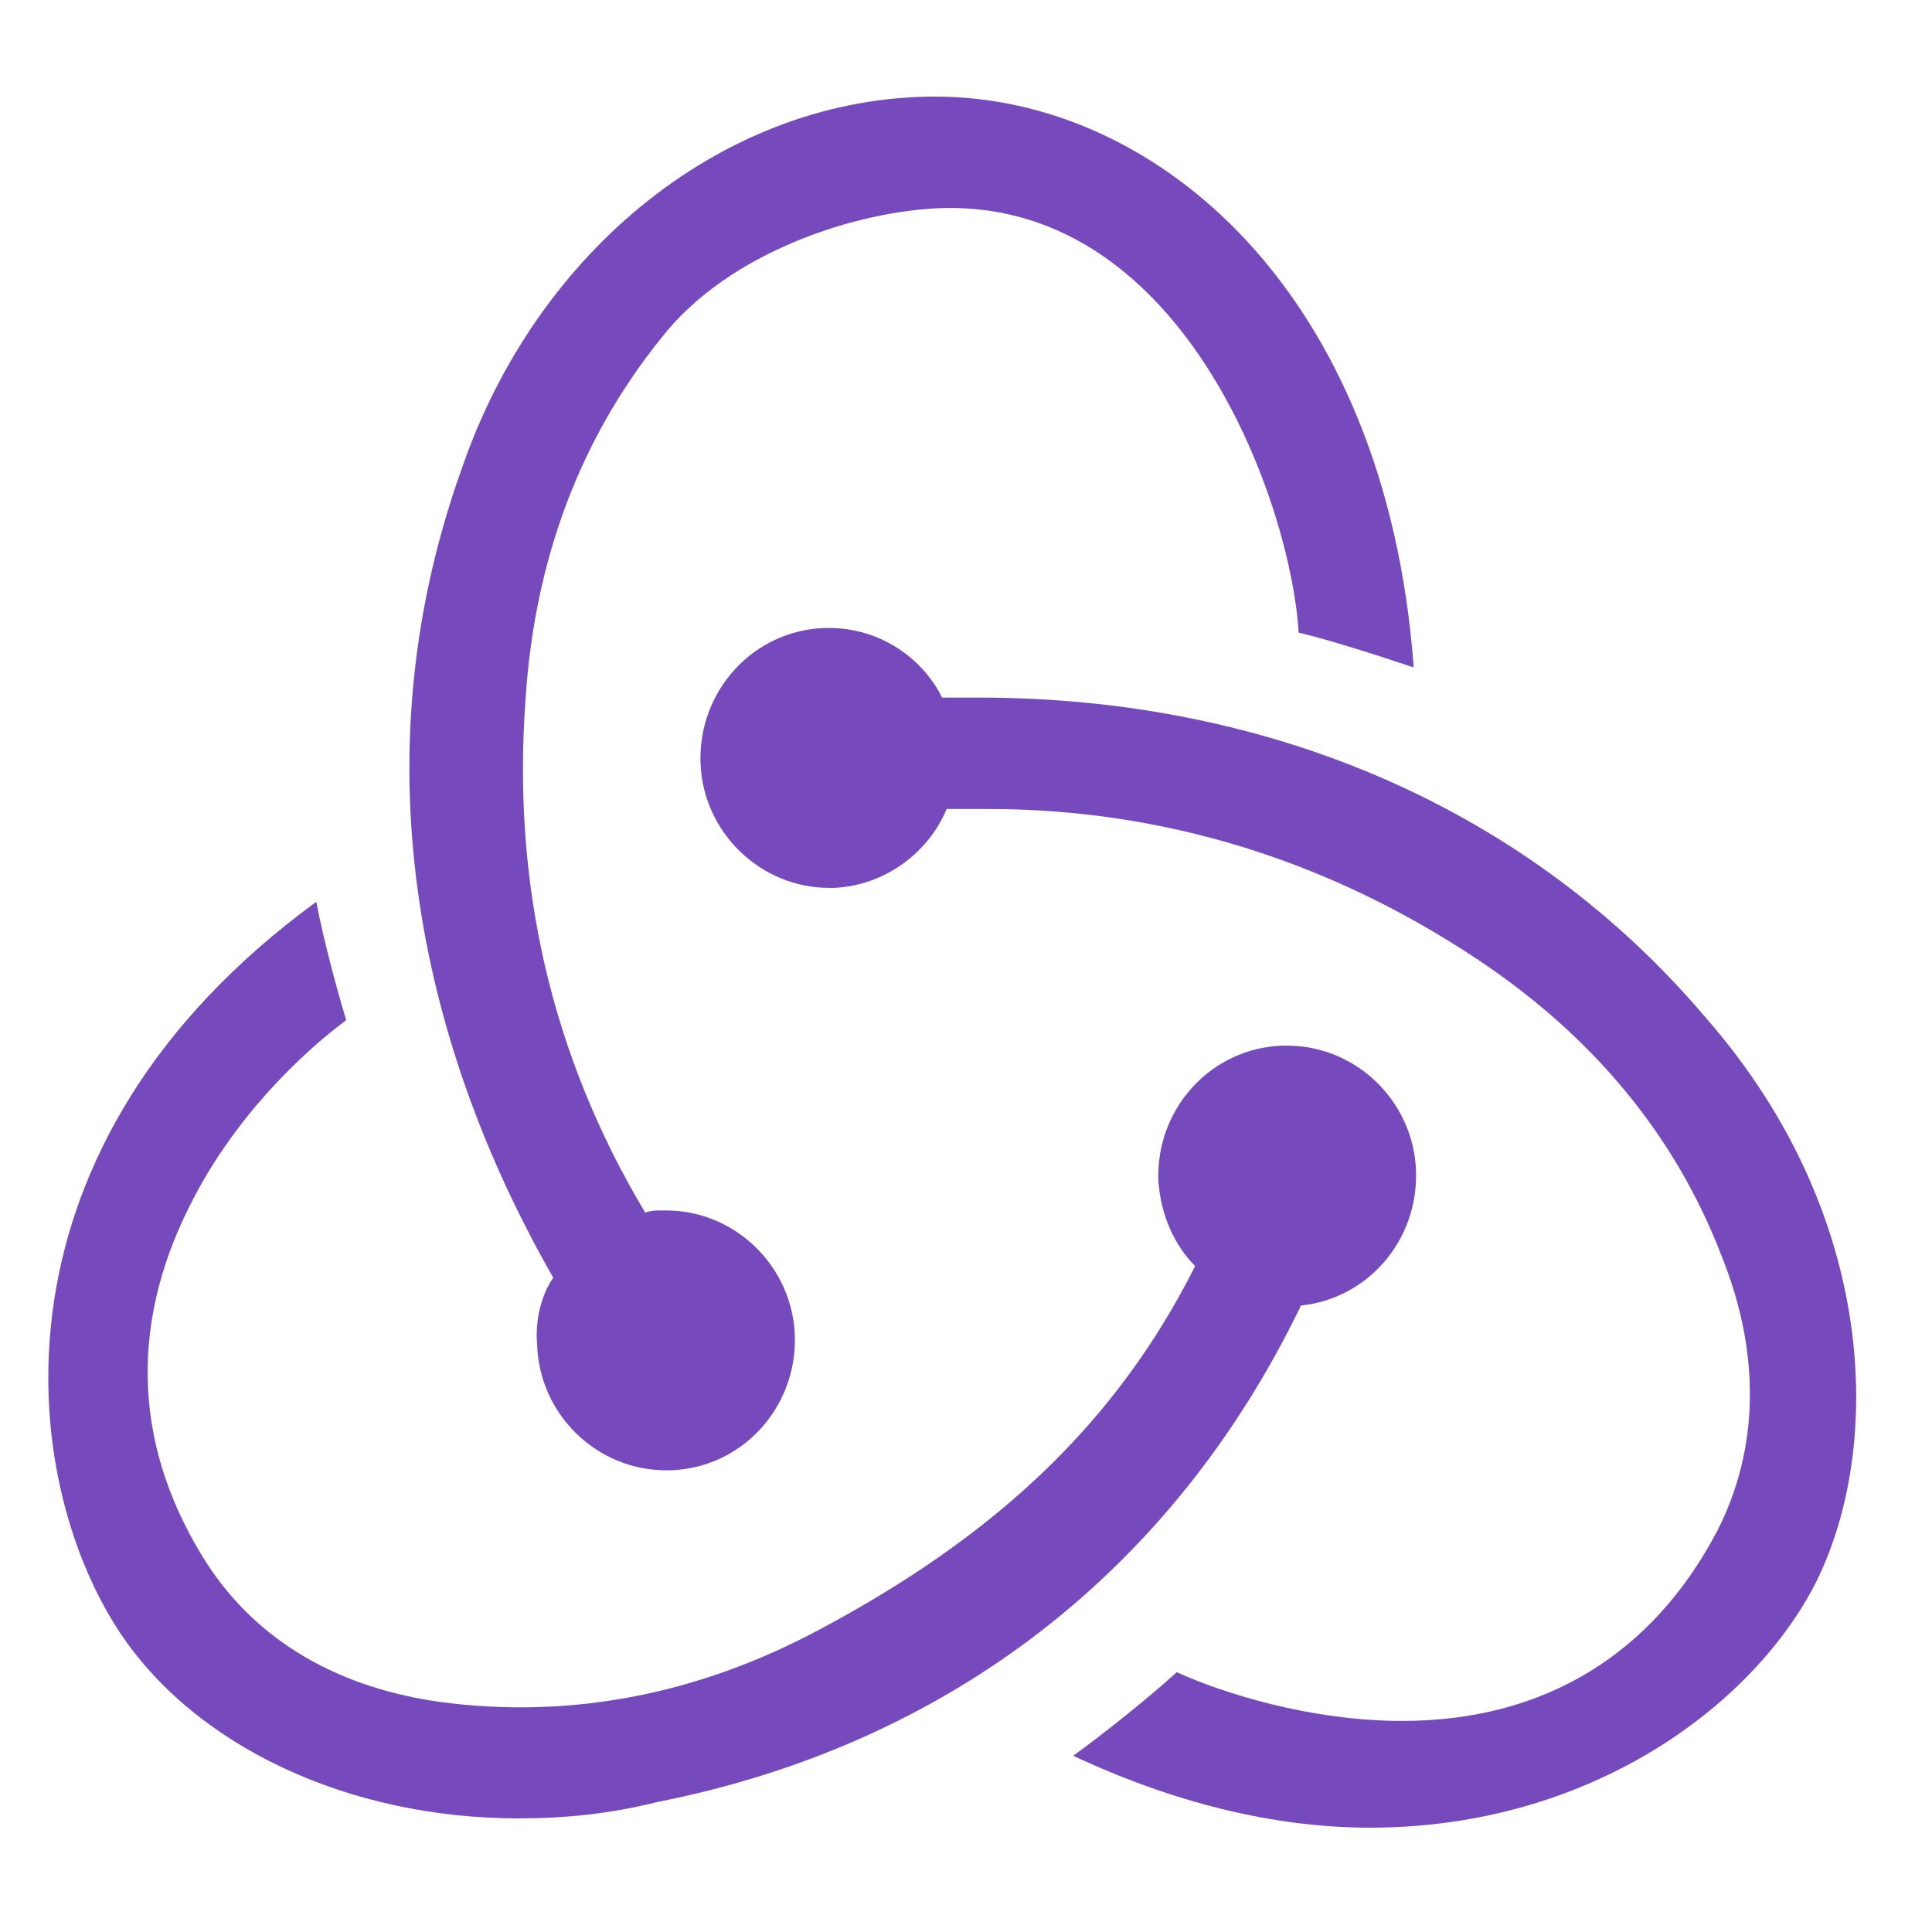 <svg width="40" height="40" viewBox="0 0 40 40" fill="none" xmlns="http://www.w3.org/2000/svg">
<path d="M26.935 27.03C28.316 26.886 29.364 25.685 29.317 24.244C29.269 22.802 28.078 21.649 26.649 21.649H26.554C25.077 21.697 23.934 22.946 23.982 24.436C24.029 25.156 24.315 25.781 24.744 26.213C23.125 29.432 20.648 31.786 16.933 33.756C14.408 35.101 11.788 35.582 9.169 35.245C7.025 34.957 5.358 33.996 4.31 32.411C2.786 30.057 2.643 27.51 3.929 24.964C4.834 23.139 6.263 21.793 7.168 21.121C6.978 20.496 6.692 19.439 6.549 18.671C-0.358 23.715 0.357 30.537 2.453 33.756C4.024 36.158 7.216 37.648 10.74 37.648C11.693 37.648 12.646 37.551 13.598 37.311C19.695 36.11 24.315 32.459 26.935 27.03Z" fill="#764ABC"/>
<path d="M35.318 21.073C31.698 16.797 26.363 14.443 20.267 14.443H19.505C19.076 13.579 18.171 13.002 17.171 13.002H17.075C15.599 13.05 14.456 14.299 14.503 15.789C14.551 17.23 15.742 18.383 17.171 18.383H17.266C18.314 18.335 19.219 17.662 19.6 16.749H20.457C24.077 16.749 27.507 17.806 30.603 19.872C32.984 21.458 34.699 23.523 35.651 26.022C36.461 28.04 36.414 30.009 35.556 31.691C34.223 34.237 31.984 35.63 29.031 35.63C27.125 35.63 25.316 35.054 24.363 34.621C23.839 35.102 22.886 35.87 22.22 36.351C24.268 37.312 26.363 37.84 28.364 37.84C32.937 37.84 36.318 35.294 37.604 32.748C38.986 29.961 38.891 25.157 35.318 21.073Z" fill="#764ABC"/>
<path d="M11.121 27.847C11.169 29.288 12.36 30.441 13.789 30.441H13.884C15.36 30.393 16.503 29.144 16.456 27.655C16.408 26.214 15.217 25.061 13.789 25.061H13.693C13.598 25.061 13.455 25.061 13.36 25.109C11.407 21.842 10.597 18.287 10.883 14.443C11.074 11.56 12.026 9.062 13.693 6.996C15.075 5.219 17.742 4.354 19.552 4.306C24.601 4.21 26.744 10.552 26.887 13.098C27.506 13.242 28.554 13.578 29.269 13.819C28.697 6.036 23.934 2 19.361 2C15.075 2 11.121 5.123 9.549 9.735C7.358 15.884 8.787 21.794 11.455 26.454C11.216 26.79 11.074 27.319 11.121 27.847Z" fill="#764ABC"/>
</svg>
